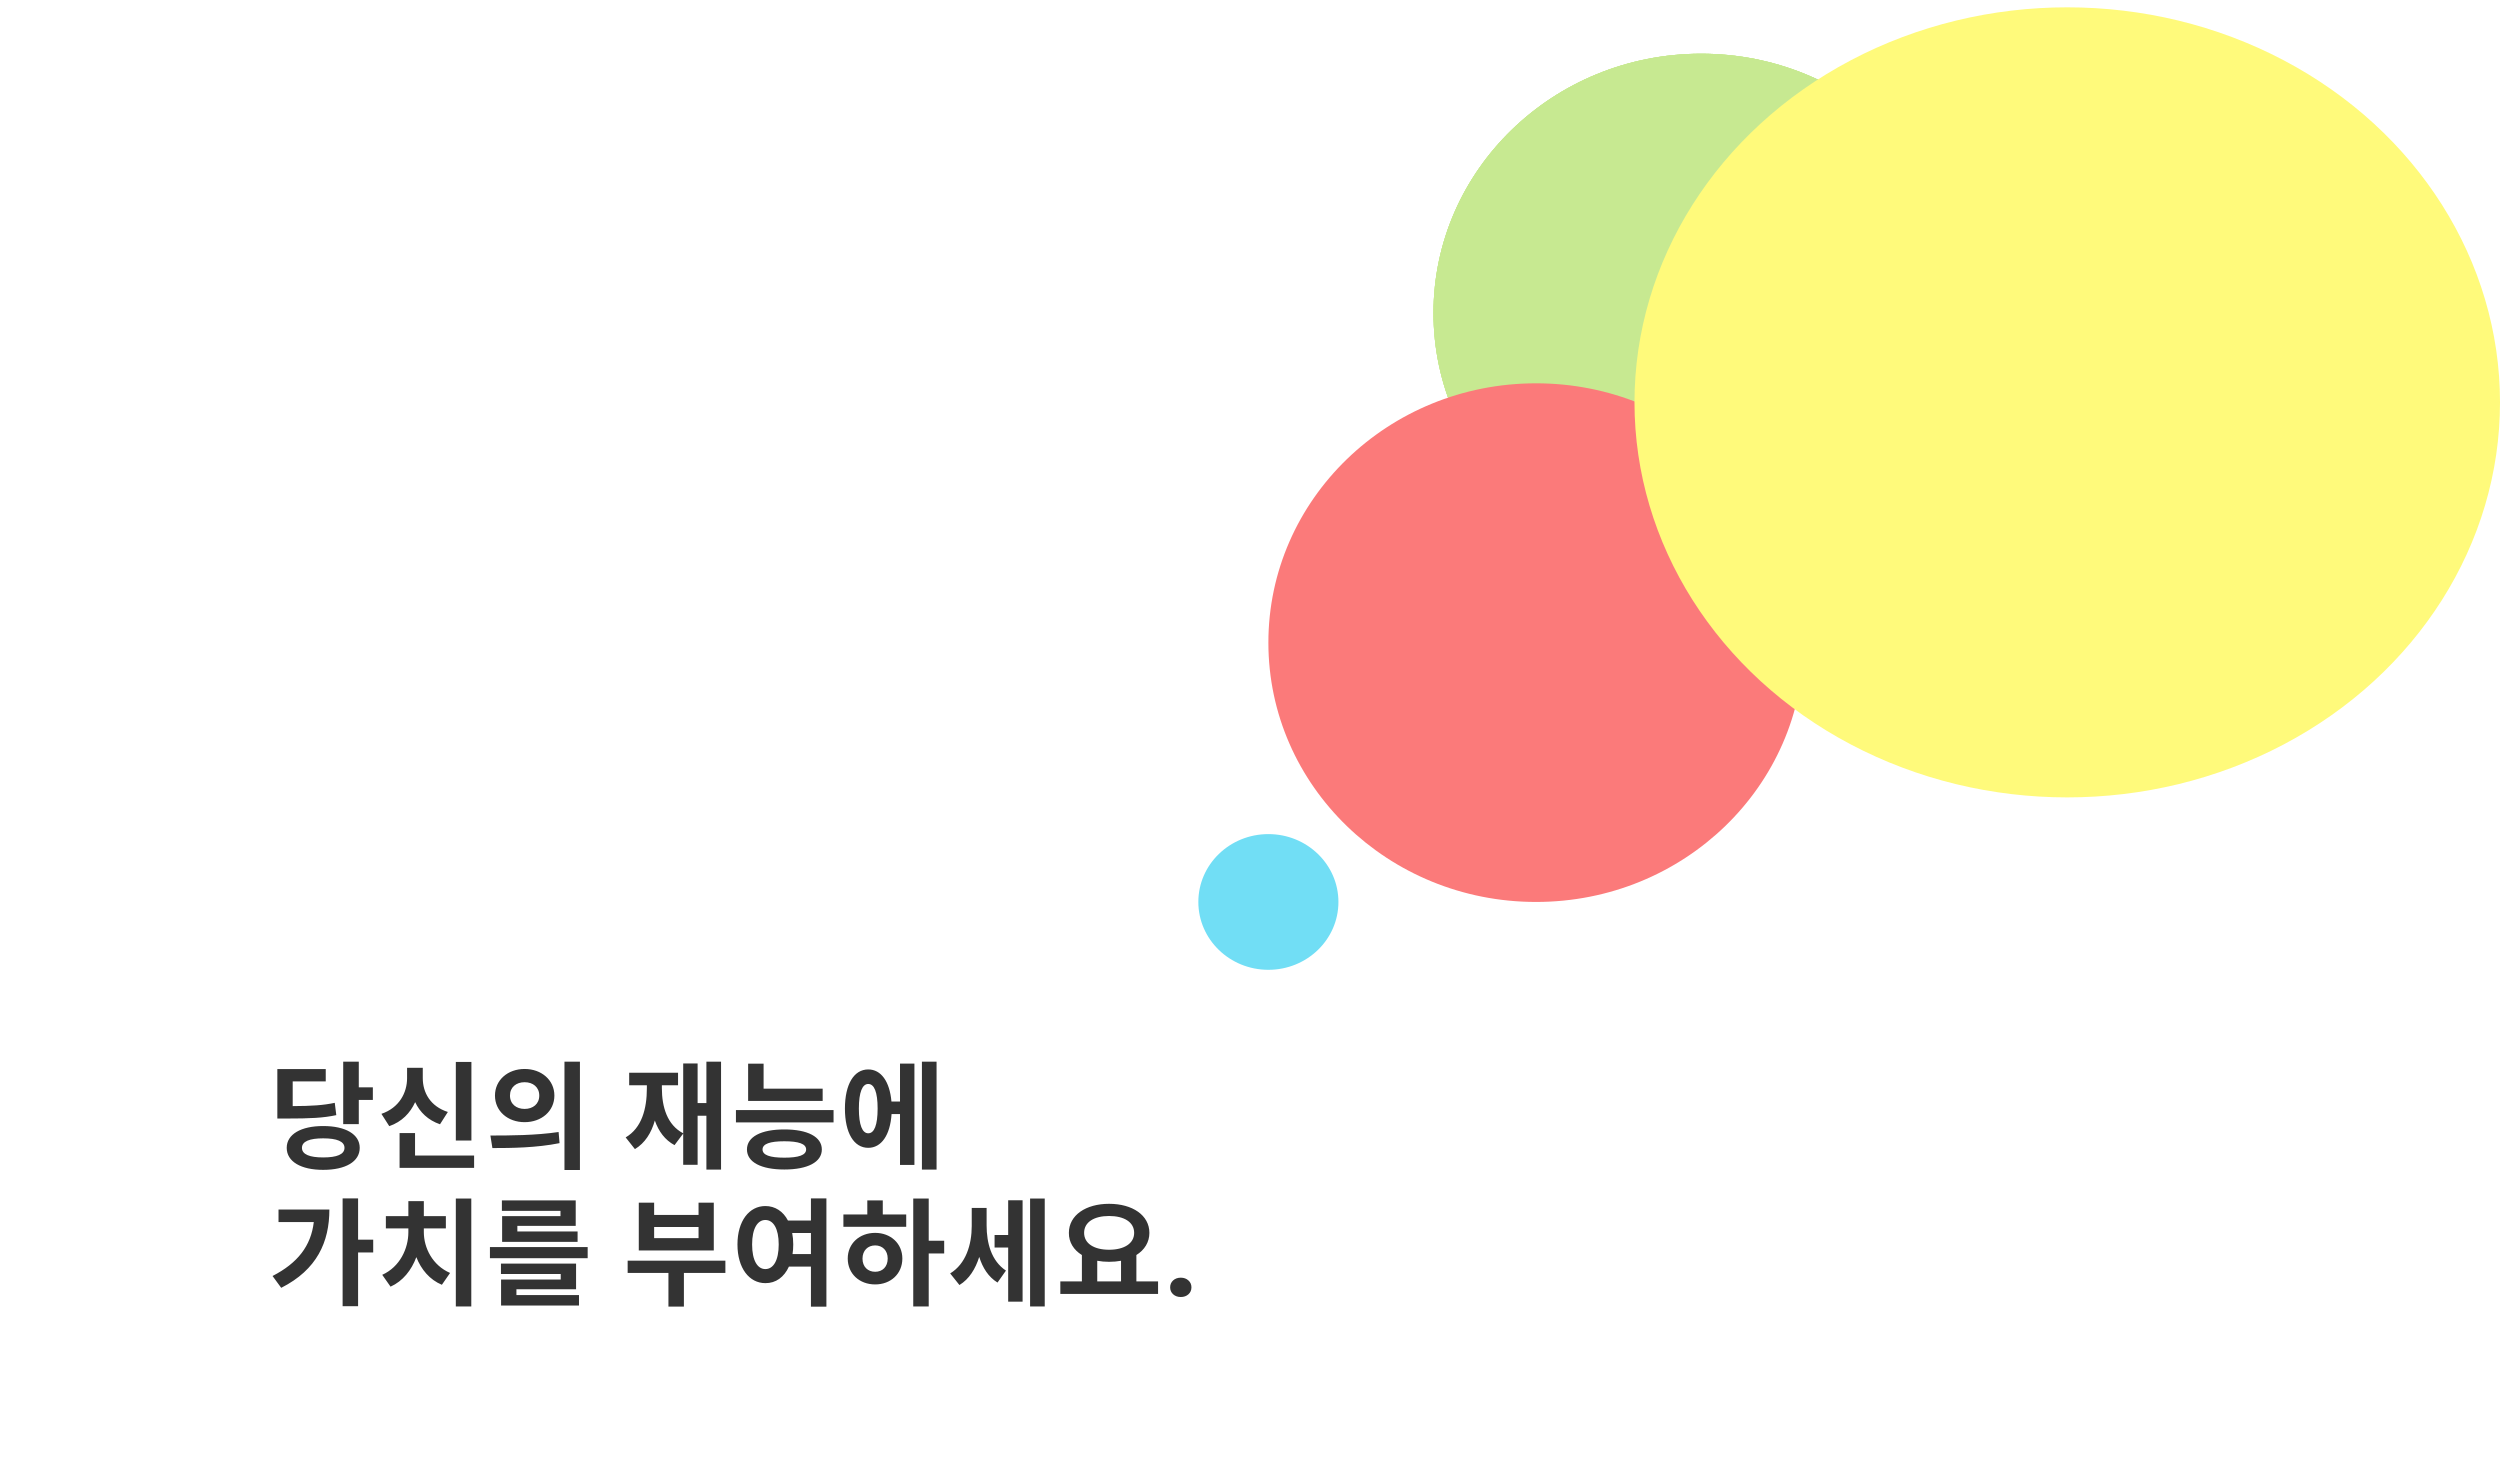 <svg width="1024" height="606" viewBox="0 0 1024 606" fill="none" xmlns="http://www.w3.org/2000/svg">
<rect width="1024" height="606" fill="white"/>
<path d="M137.12 451.72C132.32 452.728 127.904 453.016 119.888 453.064V442.936H133.424V437.896H113.6V458.152H117.344C127.232 458.152 132.32 457.912 137.744 456.76L137.12 451.72ZM132.368 474.088C126.8 474.088 123.68 472.84 123.68 470.152C123.68 467.512 126.8 466.264 132.368 466.264C137.984 466.264 141.104 467.512 141.104 470.152C141.104 472.84 137.984 474.088 132.368 474.088ZM132.368 461.224C123.296 461.224 117.44 464.584 117.44 470.152C117.44 475.816 123.296 479.176 132.368 479.176C141.536 479.176 147.344 475.816 147.344 470.152C147.344 464.584 141.536 461.224 132.368 461.224ZM146.96 445.384V434.872H140.576V460.456H146.96V450.52H152.72V445.384H146.96ZM193.09 434.968H186.706V467.176H193.09V434.968ZM183.442 455.464C176.242 453.16 173.17 447.496 173.17 441.64V437.368H166.738V441.64C166.738 447.544 163.57 453.736 156.226 456.232L159.442 461.272C164.578 459.496 168.034 455.896 170.05 451.432C171.97 455.56 175.33 458.824 180.226 460.504L183.442 455.464ZM170.002 473.32V464.104H163.666V478.36H194.194V473.32H170.002ZM214.885 437.848C207.973 437.848 202.741 442.408 202.741 448.744C202.741 455.128 207.973 459.64 214.885 459.64C221.797 459.64 227.077 455.128 227.077 448.744C227.077 442.408 221.797 437.848 214.885 437.848ZM214.885 443.272C218.293 443.272 220.885 445.288 220.885 448.744C220.885 452.2 218.293 454.216 214.885 454.216C211.477 454.216 208.885 452.2 208.885 448.744C208.885 445.288 211.477 443.272 214.885 443.272ZM231.205 434.872V479.224H237.541V434.872H231.205ZM201.685 470.248C209.317 470.248 219.685 470.152 229.189 468.232L228.805 463.672C219.493 465.064 208.645 465.112 200.869 465.112L201.685 470.248ZM289.342 434.872V451.816H285.742V435.592H279.838V464.2C273.31 460.792 271.102 453.448 271.102 445.72V444.52H277.726V439.384H257.71V444.52H264.958V445.72C264.958 454.216 262.846 462.04 256.27 465.88L260.062 470.68C264.19 468.184 266.782 464.056 268.222 458.968C269.758 463.384 272.35 466.936 276.286 469.048L279.838 464.296V477.112H285.742V457H289.342V479.08H295.342V434.872H289.342ZM336.96 445.912H312.768V435.688H306.432V450.952H336.96V445.912ZM321.264 474.184C315.36 474.184 312.336 473.128 312.336 470.824C312.336 468.52 315.36 467.464 321.264 467.464C327.168 467.464 330.192 468.52 330.192 470.824C330.192 473.128 327.168 474.184 321.264 474.184ZM321.264 462.616C311.712 462.616 305.952 465.64 305.952 470.824C305.952 476.008 311.712 479.032 321.264 479.032C330.816 479.032 336.624 476.008 336.624 470.824C336.624 465.64 330.816 462.616 321.264 462.616ZM301.44 454.696V459.736H341.424V454.696H301.44ZM355.634 464.2C353.234 464.2 351.794 460.888 351.794 454.072C351.794 447.304 353.234 443.992 355.634 443.992C358.082 443.992 359.474 447.304 359.474 454.072C359.474 460.888 358.082 464.2 355.634 464.2ZM368.642 451.192H365.138C364.418 442.936 360.866 438.04 355.634 438.04C349.778 438.04 346.082 444.088 346.082 454.072C346.082 464.104 349.778 470.152 355.634 470.152C361.01 470.152 364.61 464.968 365.186 456.328H368.642V477.16H374.546V435.64H368.642V451.192ZM377.618 434.872V479.08H383.618V434.872H377.618ZM114.08 495.432V500.568H128.528C127.376 510.36 121.904 517.368 111.632 522.648L115.184 527.496C129.872 520.056 134.912 508.68 134.912 495.432H114.08ZM152.864 507.768H146.672V490.872H140.336V535.032H146.672V513H152.864V507.768ZM173.602 503.16H182.626V498.12H173.602V491.976H167.266V498.12H158.05V503.16H167.266V504.696C167.266 511.416 163.81 518.904 156.562 522.168L159.97 527.016C165.01 524.76 168.562 520.248 170.53 514.92C172.498 519.96 176.002 524.184 180.994 526.248L184.354 521.4C177.106 518.28 173.602 511.08 173.602 504.696V503.16ZM186.706 490.92V535.128H193.042V490.92H186.706ZM229.573 498.12H205.669V508.68H236.581V504.408H211.909V502.104H235.813V491.688H205.573V495.96H229.573V498.12ZM211.525 528.072H235.957V517.56H205.189V521.832H229.669V524.088H205.237V534.744H237.157V530.472H211.525V528.072ZM200.677 510.792V515.352H240.709V510.792H200.677ZM286.126 507.144H267.934V502.584H286.126V507.144ZM292.366 492.6H286.126V497.64H267.934V492.6H261.646V512.184H292.366V492.6ZM297.118 516.36H257.086V521.4H273.79V535.176H280.126V521.4H297.118V516.36ZM324.624 513.672C324.816 512.472 324.912 511.128 324.912 509.736C324.912 508.056 324.768 506.472 324.48 505.032H332.16V513.672H324.624ZM313.488 519.816C310.272 519.816 308.064 516.312 308.064 509.736C308.064 503.208 310.272 499.704 313.488 499.704C316.752 499.704 318.96 503.208 318.96 509.736C318.96 516.312 316.752 519.816 313.488 519.816ZM332.16 490.872V499.944H322.752C320.784 496.152 317.472 493.992 313.488 493.992C306.912 493.992 302.064 500.04 302.064 509.736C302.064 519.48 306.912 525.576 313.488 525.576C317.76 525.624 321.168 523.128 323.136 518.808H332.16V535.224H338.496V490.872H332.16ZM358.466 520.92C355.49 520.92 353.282 518.904 353.282 515.544C353.282 512.184 355.49 510.12 358.466 510.12C361.442 510.12 363.602 512.184 363.602 515.496C363.602 518.904 361.442 520.92 358.466 520.92ZM358.466 504.984C352.034 504.984 347.234 509.352 347.234 515.496C347.234 521.736 352.034 526.104 358.466 526.104C364.85 526.104 369.602 521.736 369.602 515.496C369.602 509.352 364.85 504.984 358.466 504.984ZM361.586 491.688H355.25V497.448H345.458V502.488H371.186V497.448H361.586V491.688ZM386.738 508.2H380.402V490.92H374.066V535.128H380.402V513.432H386.738V508.2ZM404.117 494.76H398.021V502.2C398.021 509.736 395.669 517.656 389.189 521.592L392.981 526.344C396.965 523.944 399.557 519.72 401.093 514.824C402.485 519.288 404.837 523.032 408.581 525.336L412.037 520.44C406.037 516.456 404.117 509.112 404.117 501.96V494.76ZM412.949 505.848H407.381V510.984H412.949V533.16H418.853V491.64H412.949V505.848ZM421.925 490.92V535.128H427.925V490.92H421.925ZM449.431 516.408C450.967 516.696 452.551 516.84 454.279 516.84C456.007 516.84 457.639 516.696 459.175 516.408V524.856H449.431V516.408ZM454.279 498.072C460.423 498.072 464.551 500.568 464.551 504.984C464.551 509.352 460.423 511.896 454.279 511.896C448.135 511.896 444.055 509.352 444.055 504.984C444.055 500.568 448.135 498.072 454.279 498.072ZM465.463 524.856V514.056C468.775 511.992 470.791 508.824 470.791 504.984C470.791 497.736 463.831 493.08 454.279 493.08C444.775 493.08 437.815 497.736 437.815 504.984C437.767 508.824 439.783 511.992 443.143 514.056V524.856H434.311V529.992H474.343V524.856H465.463ZM483.655 523.336C484.905 523.336 485.944 523.711 486.772 524.461C487.6 525.195 488.014 526.141 488.014 527.297C488.014 528.453 487.6 529.406 486.772 530.156C485.944 530.891 484.905 531.258 483.655 531.258C482.389 531.258 481.342 530.883 480.514 530.133C479.702 529.383 479.295 528.438 479.295 527.297C479.295 526.156 479.702 525.211 480.514 524.461C481.342 523.711 482.389 523.336 483.655 523.336Z" fill="#333333"/>
<ellipse cx="696.787" cy="128.218" rx="109.633" ry="106.218" fill="#C7E991"/>
<ellipse cx="696.787" cy="128.218" rx="109.633" ry="106.218" fill="#C7E991"/>
<ellipse cx="696.787" cy="128.218" rx="109.633" ry="106.218" fill="#C7E991"/>
<ellipse cx="696.787" cy="128.218" rx="109.633" ry="106.218" fill="#C7E991"/>
<ellipse cx="629.163" cy="263.223" rx="109.633" ry="106.218" fill="#FB7A7A"/>
<ellipse cx="519.53" cy="369.441" rx="28.689" ry="27.795" fill="#71DEF5"/>
<ellipse cx="846.743" cy="164.808" rx="177.257" ry="161.808" fill="#FFFA7B"/>
</svg>
